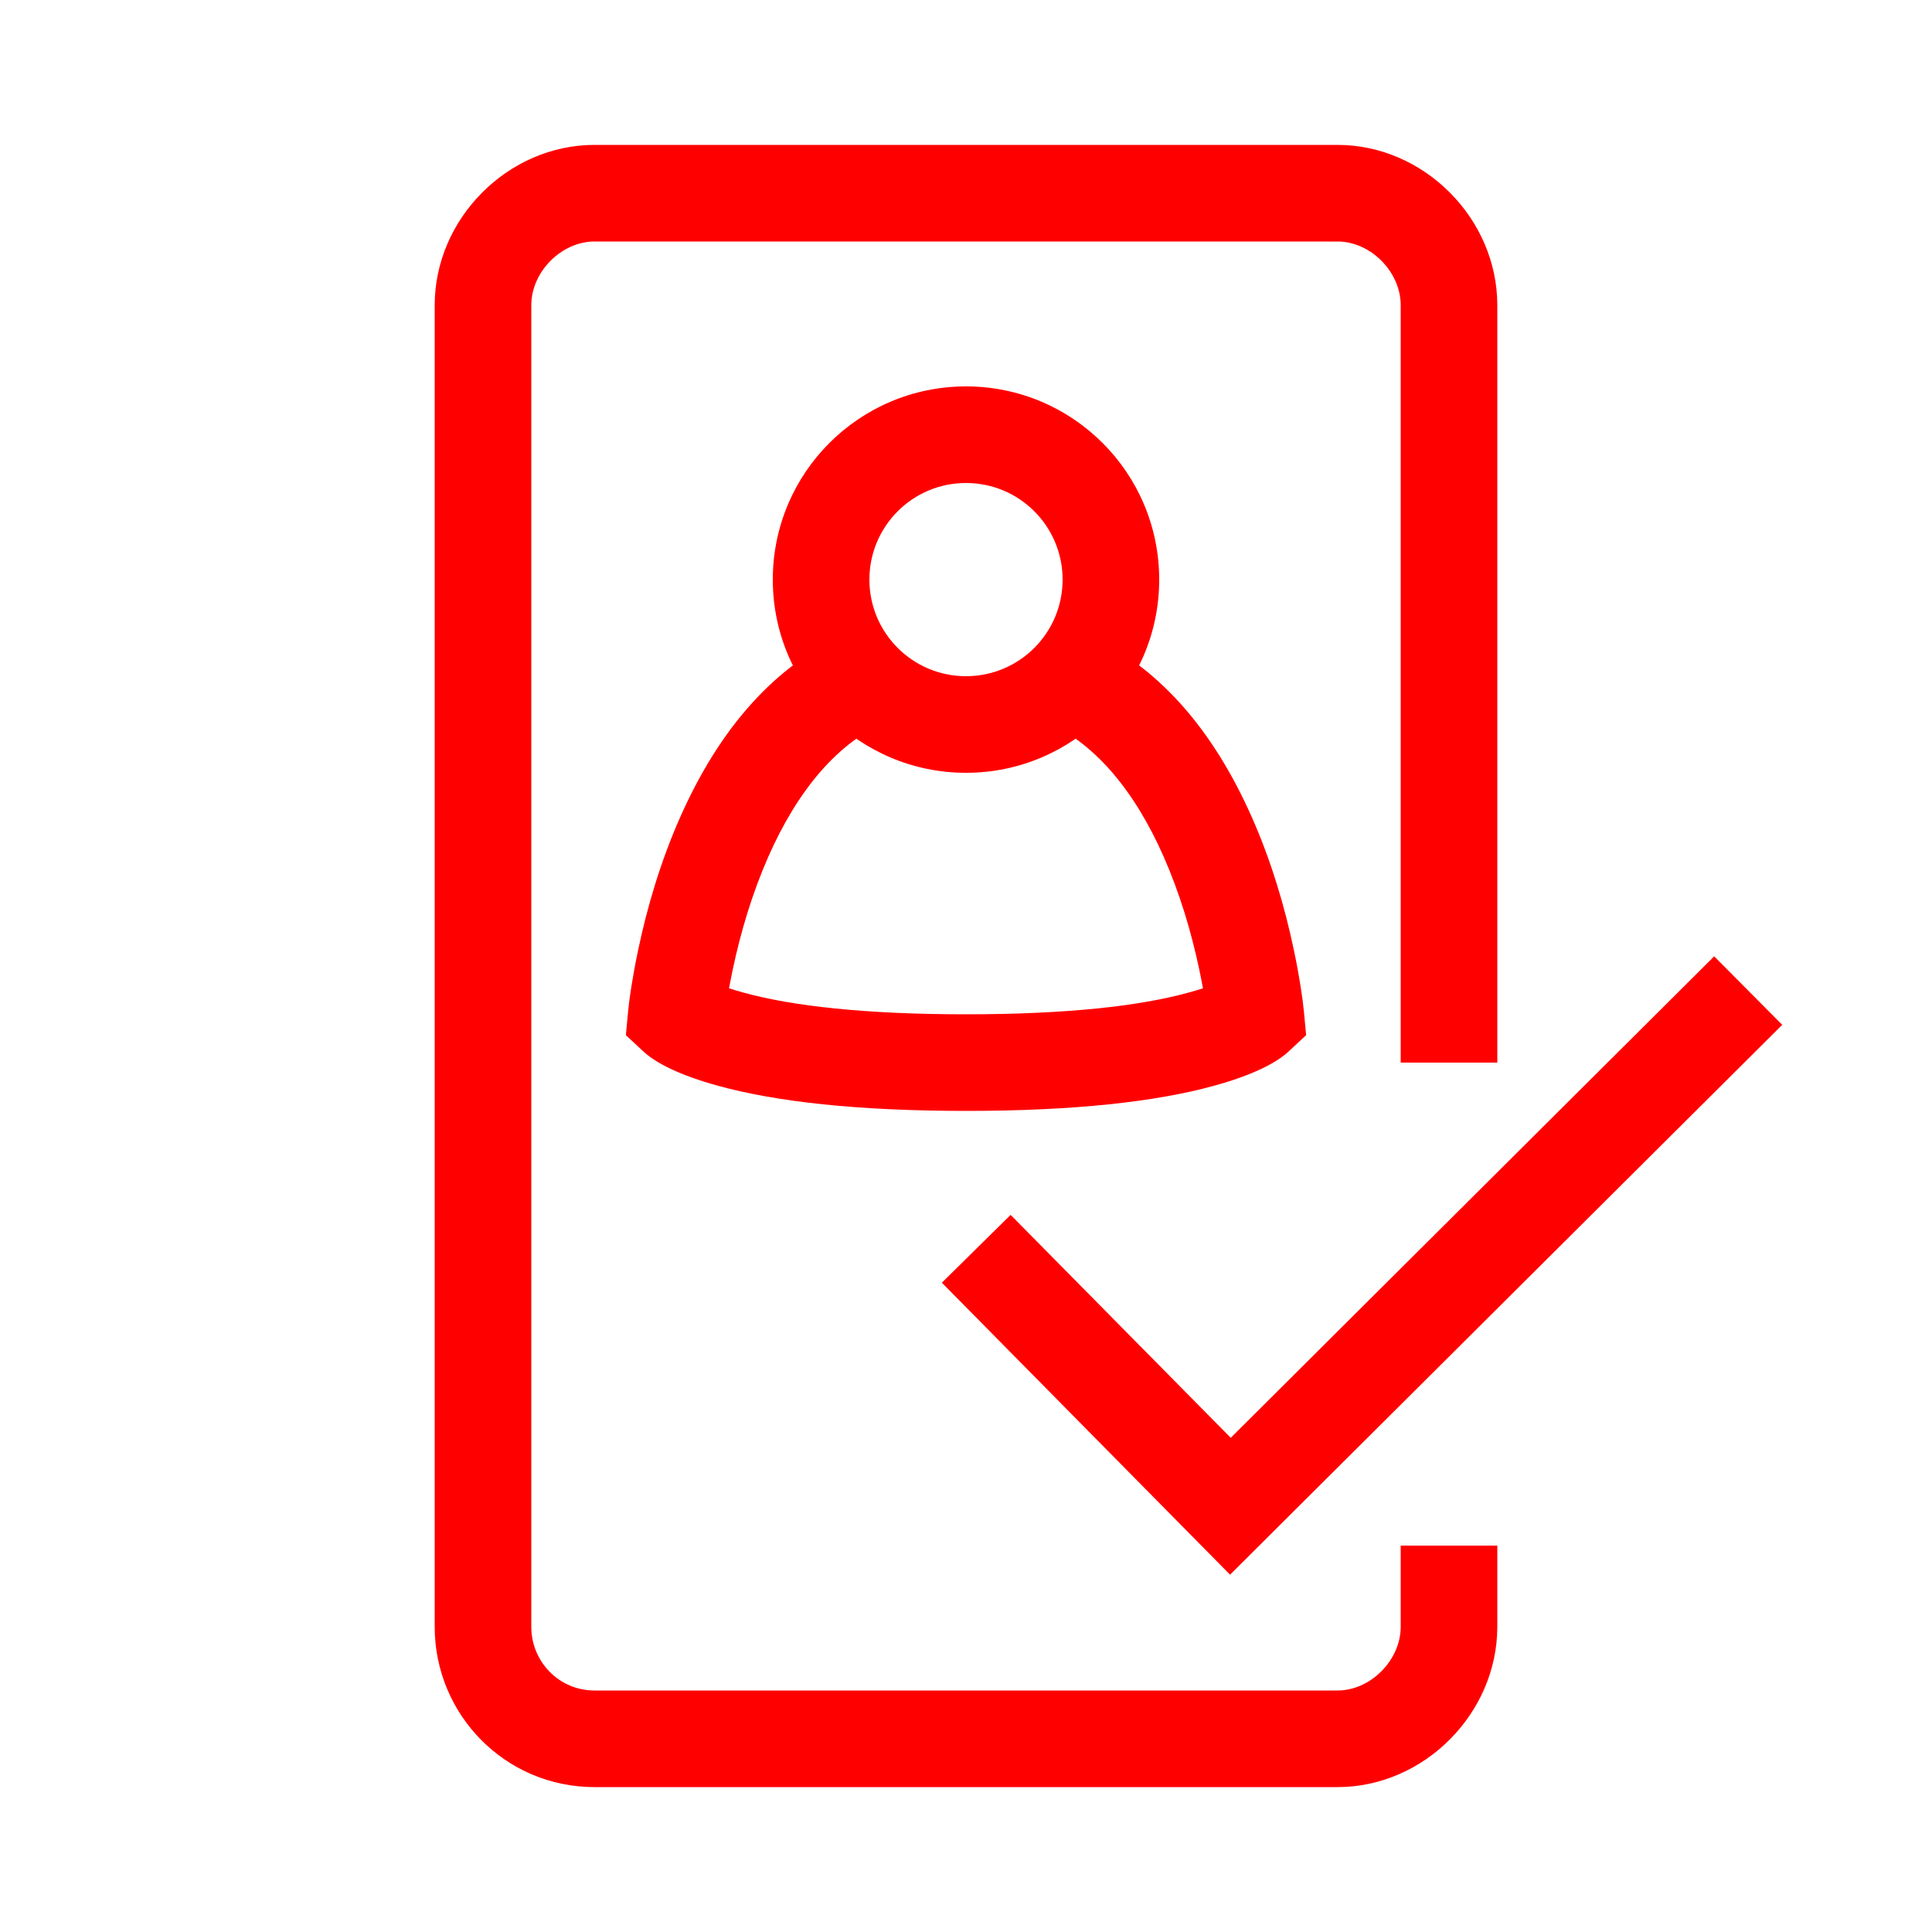 <?xml version="1.0" encoding="UTF-8"?>
<svg width="40px" height="40px" viewBox="0 0 40 40" version="1.1" xmlns="http://www.w3.org/2000/svg" xmlns:xlink="http://www.w3.org/1999/xlink">
    <!-- Generator: Sketch 50.2 (55047) - http://www.bohemiancoding.com/sketch -->
    <title>id-40</title>
    <desc>Created with Sketch.</desc>
    <defs></defs>
    <g id="id-40" stroke="none" stroke-width="1" fill="none" fill-rule="evenodd">
        <g id="id-40-crop" transform="translate(9, 3)" fill="#FF0000">
            <path d="M20,29 L20,30.681 C20,31.372 19.376,32 18.692,32 L3.308,32 C2.577,32 2,31.406 2,30.681 L2,3.318 C2,2.627 2.625,2 3.308,2 L18.692,2 C19.375,2 20,2.627 20,3.318 L20,19 L22,19 L22,3.318 C22,1.525 20.482,0 18.692,0 L3.308,0 C1.518,0 0,1.525 0,3.318 L0,30.681 C0,32.497 1.458,34 3.308,34 L18.692,34 C20.483,34 22,32.474 22,30.681 L22,29 L20,29 Z" id="Fill-1"></path>
            <path d="M15.598,17.553 C14.592,17.829 13.089,18 11,18 C8.911,18 7.408,17.829 6.402,17.553 C6.284,17.521 6.181,17.49 6.094,17.462 C6.115,17.346 6.14,17.22 6.168,17.085 C6.337,16.282 6.58,15.48 6.906,14.74 C7.52,13.349 8.348,12.366 9.393,11.919 L8.607,10.081 C7.024,10.757 5.877,12.12 5.076,13.933 C4.688,14.812 4.406,15.744 4.211,16.674 C4.093,17.234 4.03,17.675 4.004,17.942 L3.958,18.432 L4.318,18.767 C4.574,19.006 5.067,19.261 5.874,19.482 C7.066,19.809 8.744,20 11,20 C13.256,20 14.934,19.809 16.126,19.482 C16.933,19.261 17.426,19.006 17.682,18.767 L18.042,18.432 L17.996,17.942 C17.97,17.675 17.907,17.234 17.789,16.674 C17.594,15.744 17.312,14.812 16.924,13.933 C16.123,12.12 14.976,10.757 13.393,10.081 L12.607,11.919 C13.652,12.366 14.48,13.349 15.094,14.74 C15.42,15.48 15.663,16.282 15.832,17.085 C15.86,17.22 15.885,17.346 15.906,17.462 C15.819,17.49 15.716,17.521 15.598,17.553 Z" id="Shape" fill-rule="nonzero"></path>
            <path d="M11,13 C8.791,13 7,11.209 7,9 C7,6.791 8.791,5 11,5 C13.209,5 15,6.791 15,9 C15,11.209 13.209,13 11,13 Z M11,11 C12.105,11 13,10.105 13,9 C13,7.895 12.105,7 11,7 C9.895,7 9,7.895 9,9 C9,10.105 9.895,11 11,11 Z" id="Oval" fill-rule="nonzero"></path>
            <polygon id="Page-1" points="26.49 16.8 16.481 26.768 11.924 22.153 10.5 23.557 16.467 29.602 27.899 18.218"></polygon>
        </g>
    </g>
</svg>